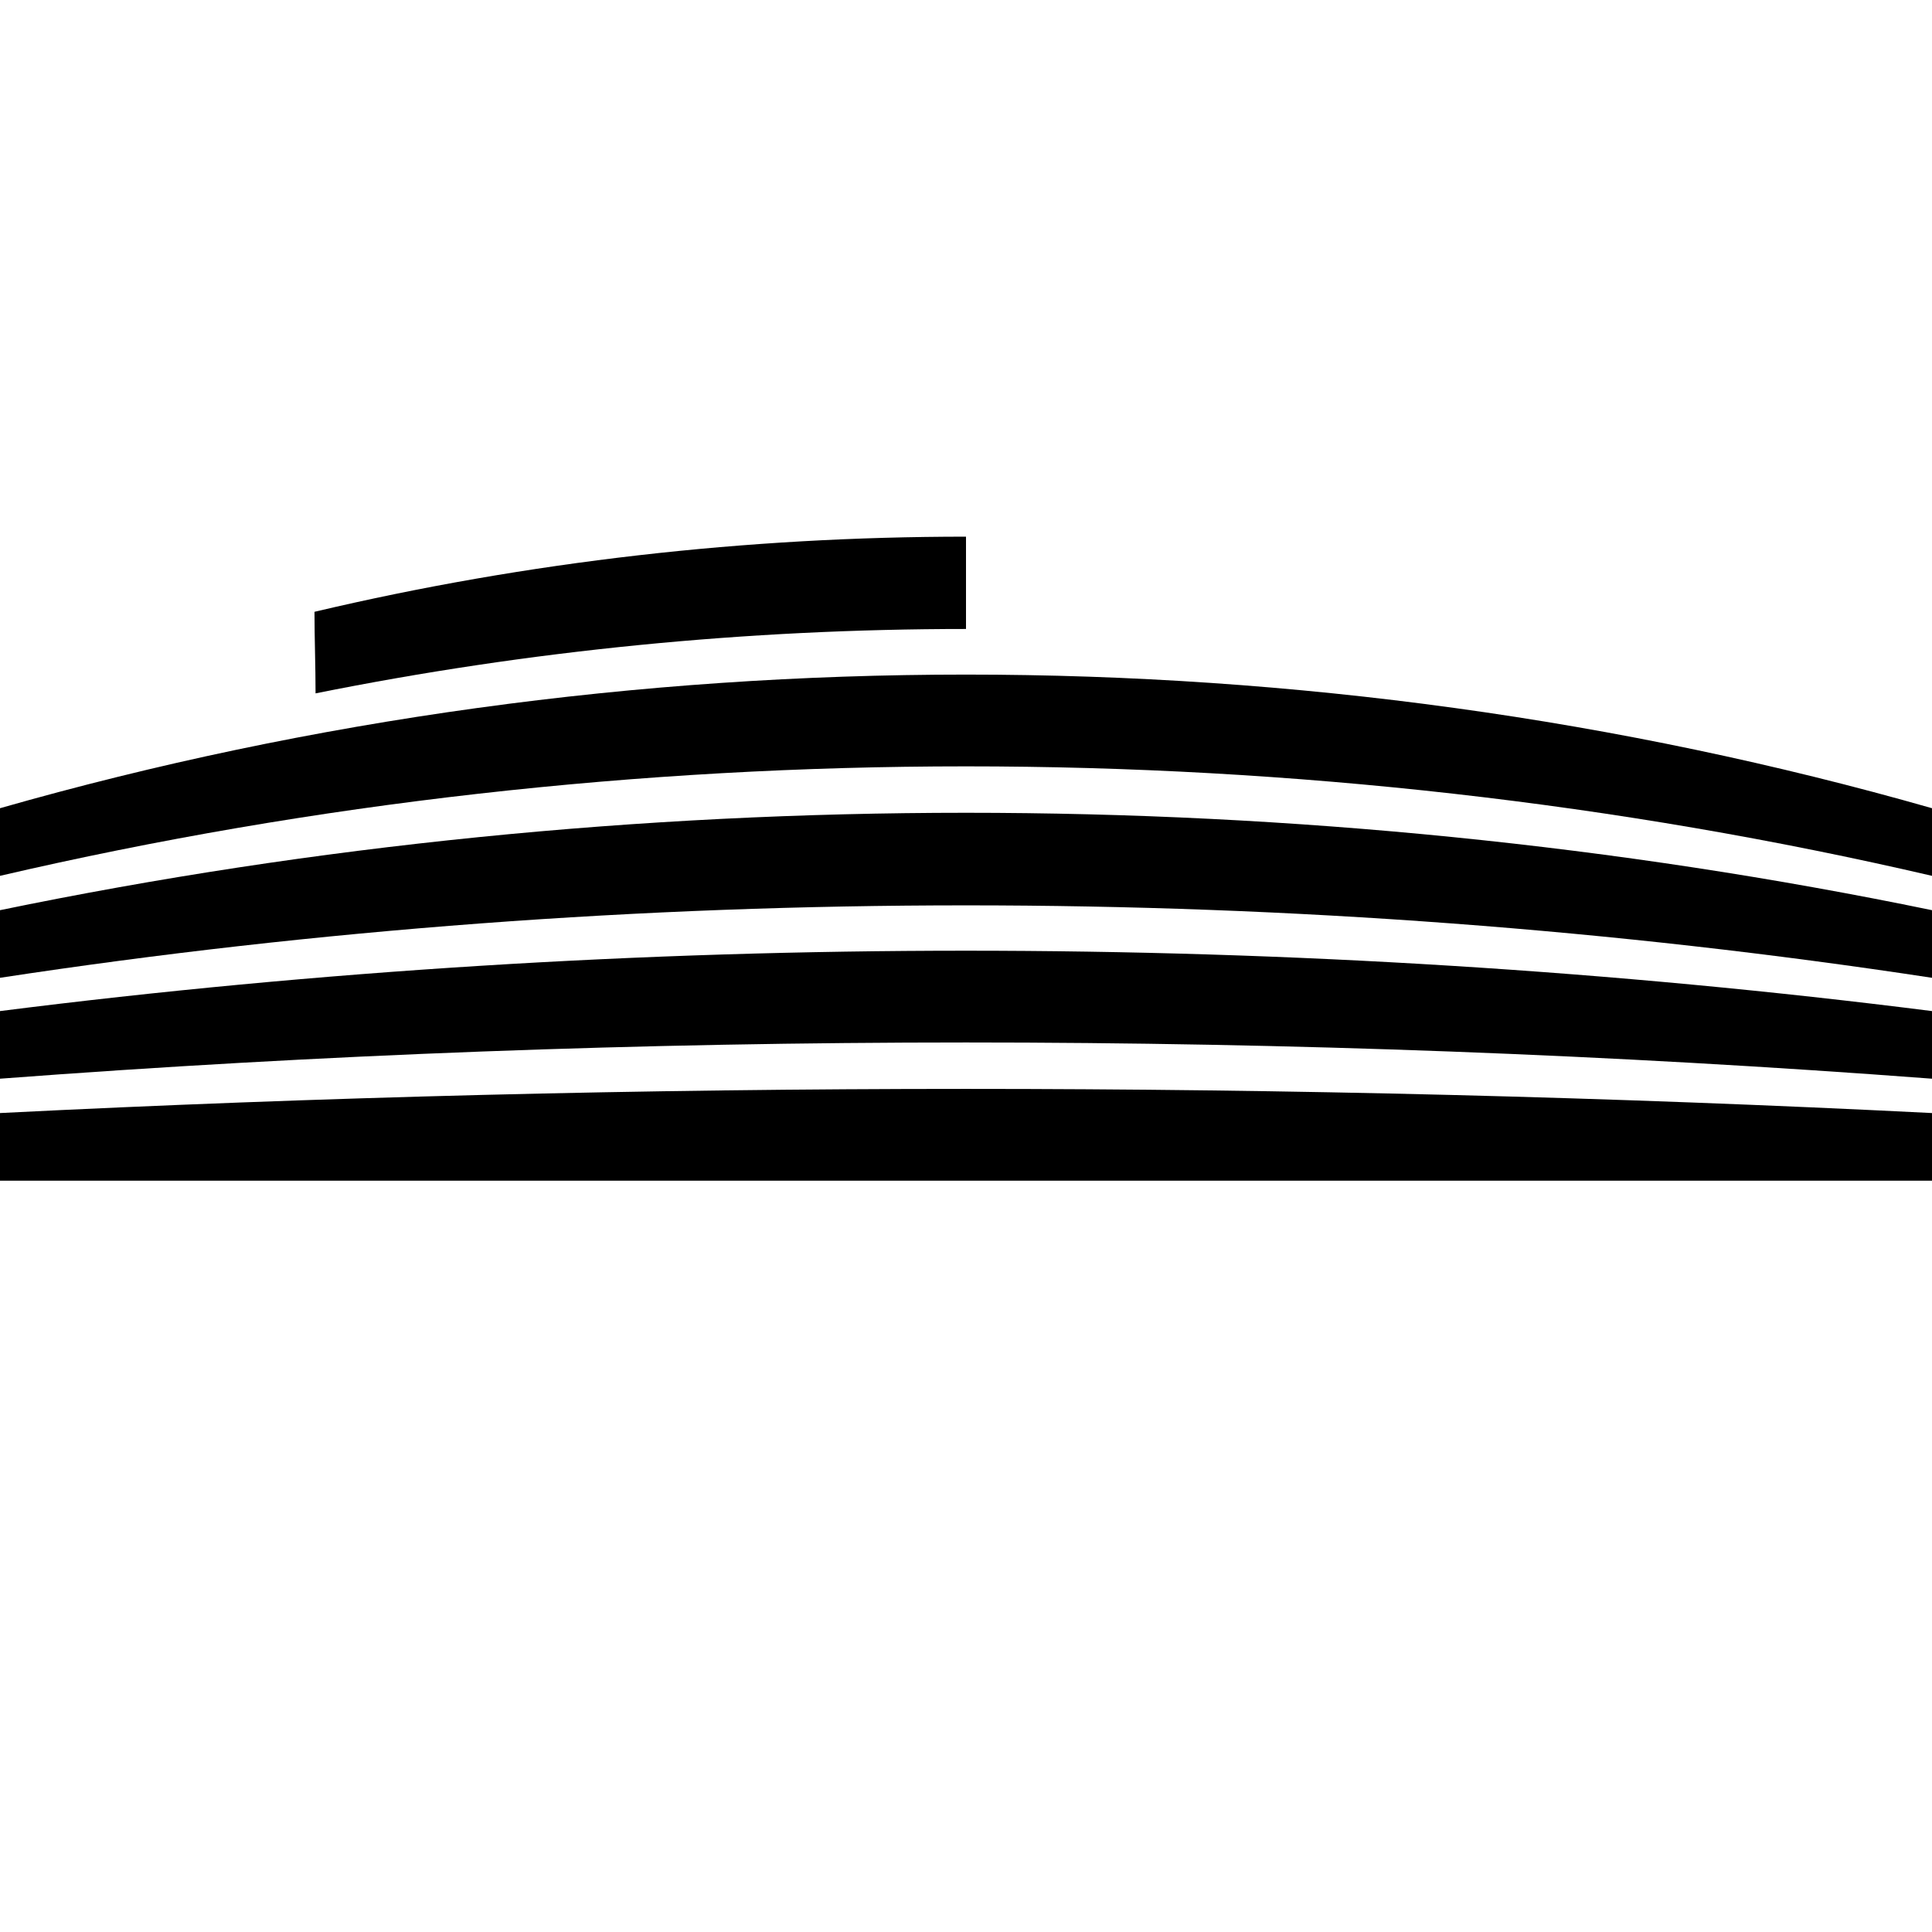 <?xml version="1.0" encoding="UTF-8" standalone="no"?>
<!DOCTYPE svg PUBLIC "-//W3C//DTD SVG 1.1//EN" "http://www.w3.org/Graphics/SVG/1.1/DTD/svg11.dtd">
<svg width="100%" height="100%" viewBox="0 0 18 18" version="1.1" xmlns="http://www.w3.org/2000/svg" xmlns:xlink="http://www.w3.org/1999/xlink" xml:space="preserve" xmlns:serif="http://www.serif.com/" style="fill-rule:evenodd;clip-rule:evenodd;stroke-linejoin:round;stroke-miterlimit:2;">
    <g transform="matrix(1,0,0,1,0,-1.5)">
        <g transform="matrix(0.1,0,0,0.1,0,0)">
            <path d="M0,125L180,125L180,118.7C120.3,115.7 59.7,115.7 0,118.7L0,125Z" style="fill-rule:nonzero;"/>
        </g>
        <g transform="matrix(0.1,0,0,0.1,0,0)">
            <path d="M0,115.5C59.5,111 120.5,111 180,115.5L180,109.2C120.8,101.7 59.2,101.7 0,109.2L0,115.5Z" style="fill-rule:nonzero;"/>
        </g>
        <g transform="matrix(0.1,0,0,0.1,0,0)">
            <path d="M0,106.1C59,97.1 121,97.1 180,106.1L180,99.8C121.4,87.7 58.6,87.7 0,99.8L0,106.1Z" style="fill-rule:nonzero;"/>
        </g>
        <g transform="matrix(0.1,0,0,0.1,0,0)">
            <path d="M0,90.3L0,96.6C58.5,83 121.5,83 180,96.6L180,90.3C121.9,73.7 58.1,73.7 0,90.3Z" style="fill-rule:nonzero;"/>
        </g>
        <g transform="matrix(0.1,0,0,0.1,0,0)">
            <path d="M29.3,72C29.3,74.5 29.4,77 29.4,79.6C49.3,75.6 69.6,73.6 90,73.6L90,65C69.6,65 49.2,67.3 29.3,72Z" style="fill-rule:nonzero;"/>
        </g>
    </g>
</svg>

